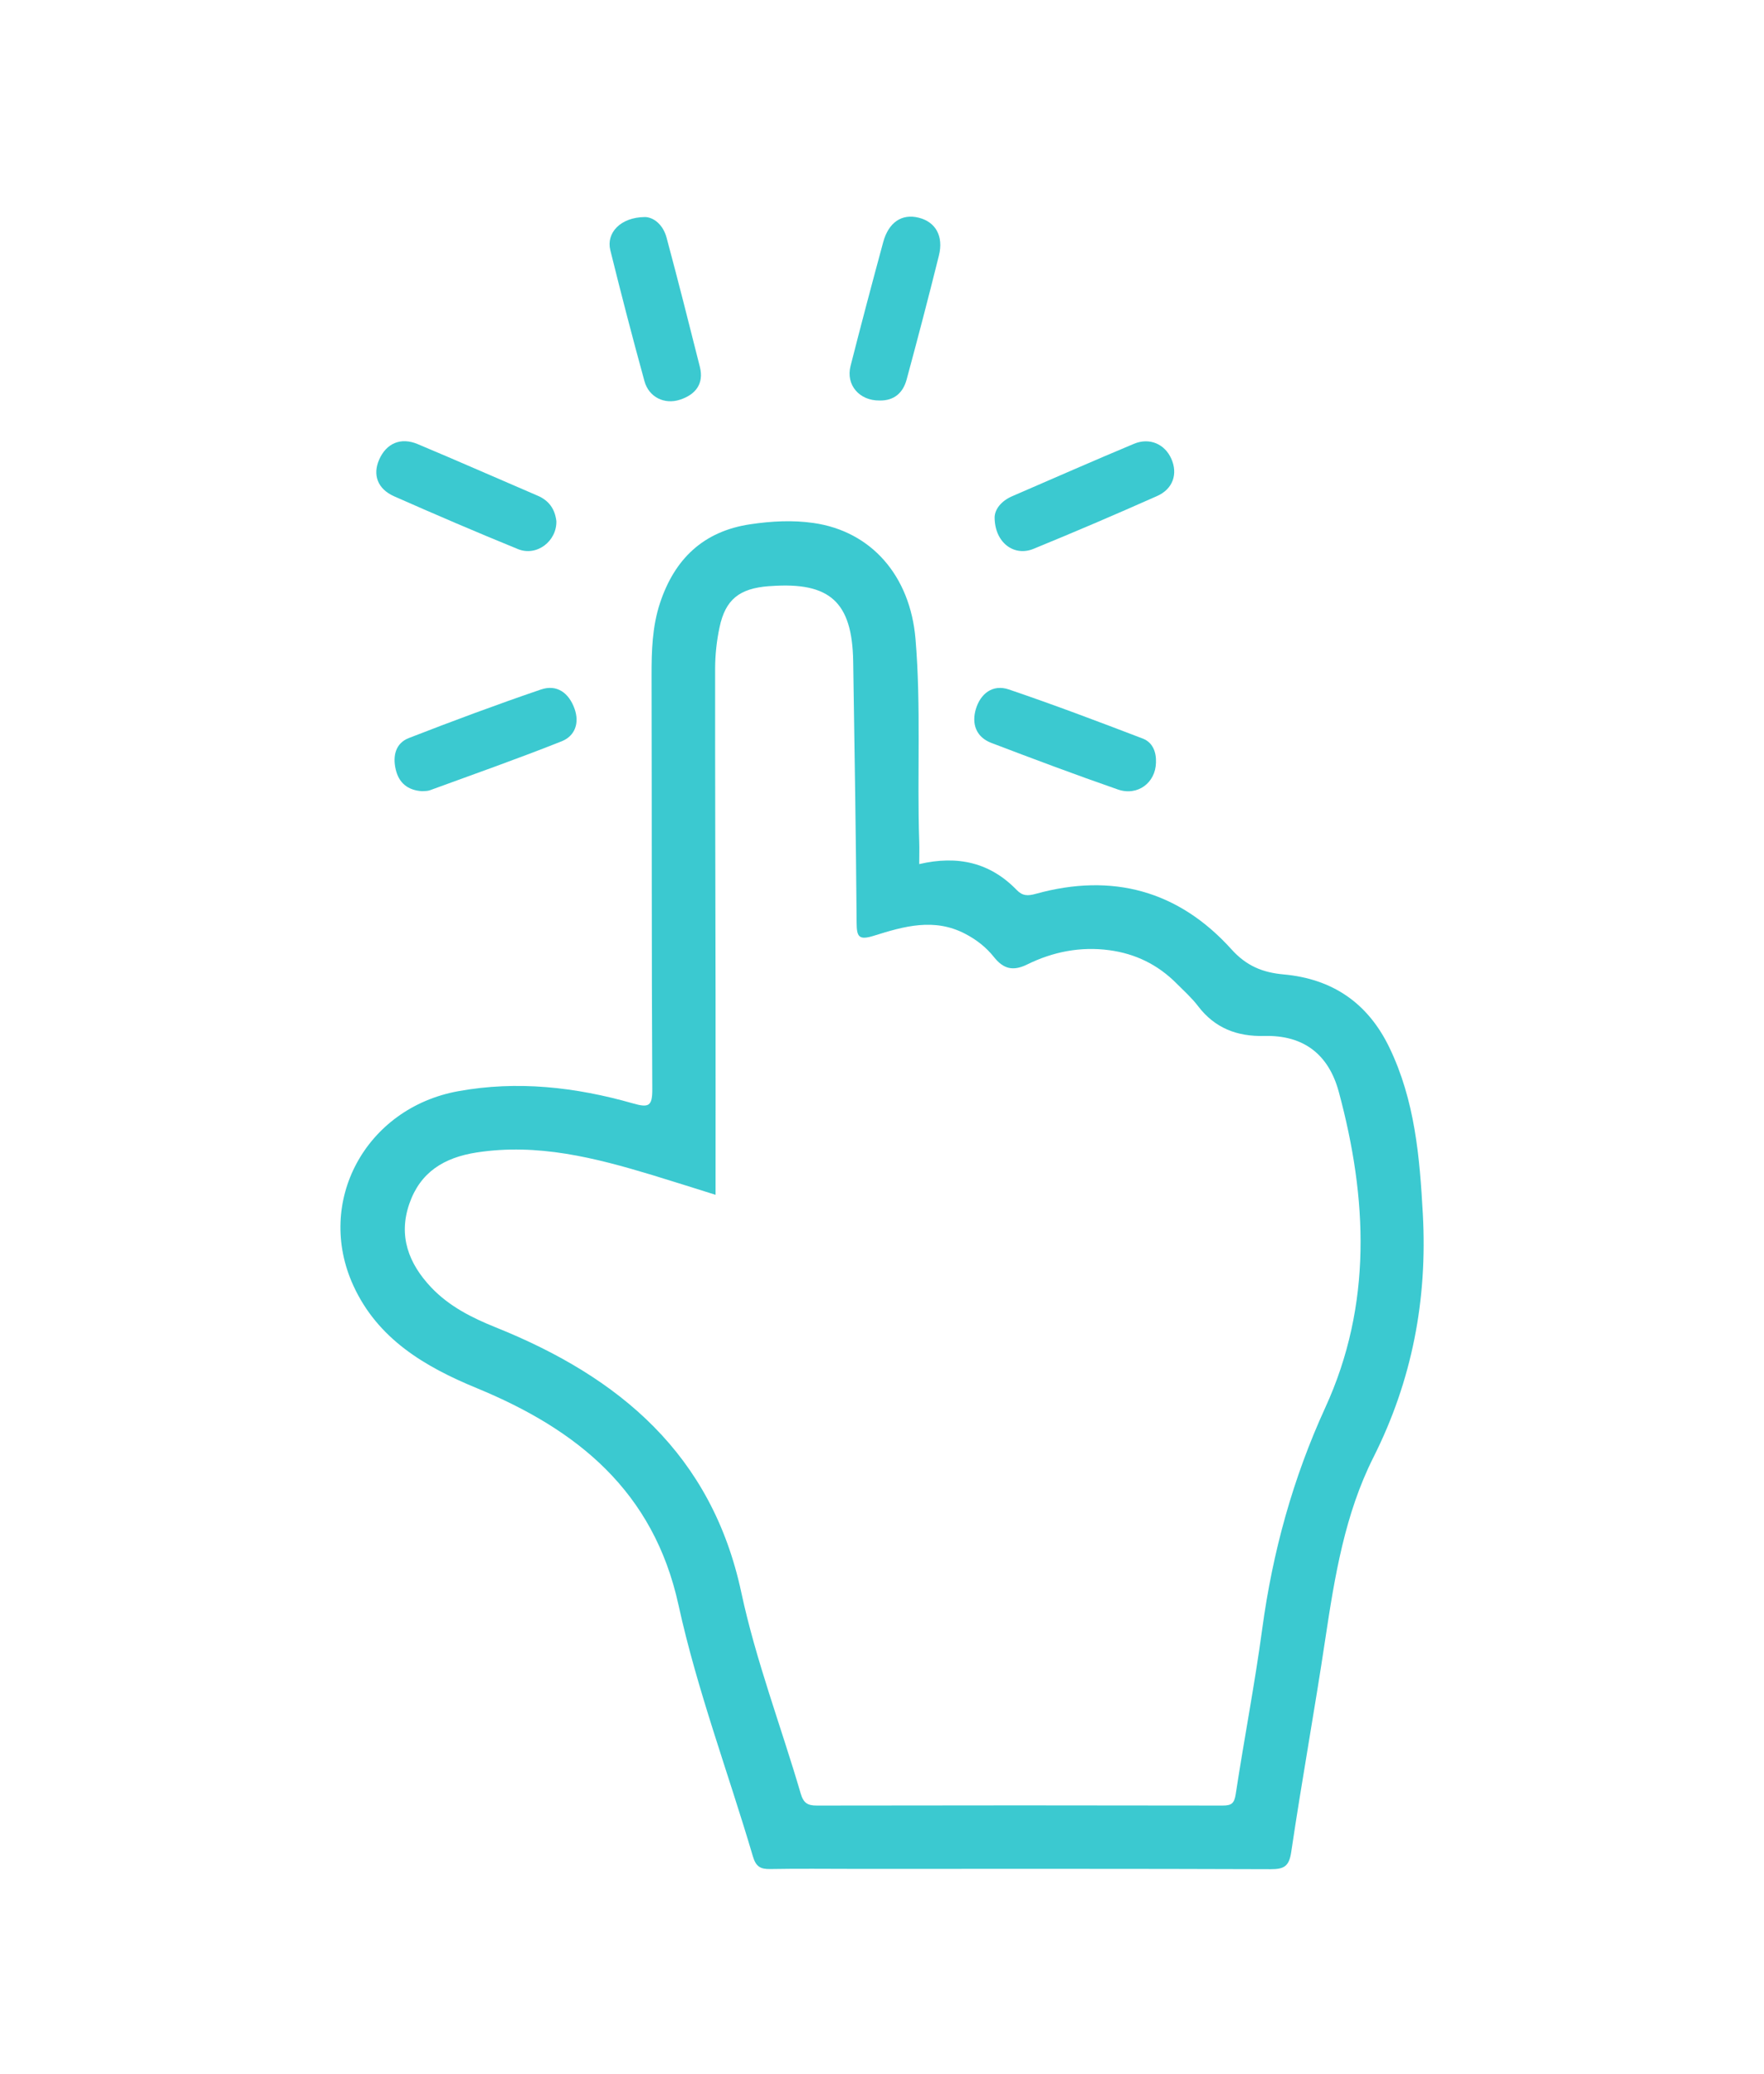 <svg width="57" height="67" viewBox="0 0 57 67" fill="none" xmlns="http://www.w3.org/2000/svg">
<path d="M29.704 27.918C30.951 27.627 31.997 27.871 32.852 28.754C33.041 28.95 33.21 28.951 33.469 28.879C35.943 28.194 38.08 28.773 39.794 30.674C40.271 31.203 40.79 31.421 41.479 31.483C43.051 31.625 44.197 32.401 44.893 33.841C45.72 35.551 45.875 37.384 45.976 39.227C46.127 41.975 45.634 44.591 44.382 47.08C43.458 48.913 43.129 50.929 42.826 52.943C42.482 55.242 42.065 57.532 41.724 59.832C41.655 60.298 41.497 60.393 41.057 60.392C36.581 60.375 32.104 60.382 27.629 60.382C26.716 60.382 25.804 60.37 24.892 60.387C24.569 60.393 24.425 60.31 24.326 59.971C23.528 57.264 22.525 54.603 21.924 51.855C21.118 48.172 18.649 46.185 15.402 44.848C13.711 44.152 12.206 43.254 11.421 41.543C10.174 38.829 11.816 35.802 14.8 35.257C16.714 34.907 18.6 35.122 20.45 35.649C20.953 35.793 21.08 35.75 21.077 35.201C21.054 30.746 21.064 26.291 21.054 21.838C21.052 21.037 21.075 20.238 21.33 19.473C21.799 18.066 22.722 17.161 24.255 16.937C24.933 16.837 25.614 16.801 26.284 16.897C28.149 17.162 29.412 18.598 29.583 20.649C29.766 22.829 29.63 25.016 29.703 27.2C29.711 27.426 29.703 27.654 29.703 27.918H29.704ZM23.124 38.604C22.394 38.376 21.735 38.165 21.073 37.964C19.226 37.406 17.375 36.932 15.405 37.235C14.342 37.4 13.579 37.875 13.227 38.892C12.865 39.936 13.205 40.827 13.936 41.598C14.513 42.205 15.247 42.577 16.016 42.885C20.03 44.497 23.002 46.998 23.954 51.452C24.425 53.652 25.239 55.78 25.873 57.948C25.964 58.259 26.099 58.337 26.399 58.336C30.768 58.328 35.137 58.328 39.507 58.336C39.797 58.336 39.885 58.264 39.93 57.965C40.201 56.185 40.545 54.414 40.786 52.63C41.122 50.145 41.774 47.772 42.824 45.478C44.346 42.157 44.19 38.72 43.26 35.276C42.933 34.069 42.127 33.438 40.851 33.471C39.97 33.493 39.254 33.217 38.712 32.506C38.509 32.24 38.254 32.011 38.015 31.772C37.415 31.169 36.691 30.813 35.844 30.7C34.911 30.575 34.024 30.752 33.196 31.159C32.734 31.387 32.424 31.308 32.116 30.92C31.868 30.609 31.559 30.364 31.191 30.172C30.185 29.645 29.204 29.93 28.238 30.233C27.75 30.386 27.683 30.268 27.68 29.814C27.658 27 27.613 24.186 27.569 21.372C27.538 19.449 26.818 18.797 24.903 18.936C24.882 18.938 24.861 18.936 24.84 18.939C23.889 19.013 23.44 19.37 23.25 20.27C23.159 20.698 23.11 21.144 23.108 21.581C23.105 25.111 23.117 28.639 23.122 32.169C23.125 34.287 23.122 36.406 23.122 38.601L23.124 38.604Z" fill="#3BC9D0"/>
<path d="M17.978 16.828C18 17.482 17.345 17.989 16.737 17.741C15.395 17.194 14.063 16.622 12.737 16.036C12.197 15.797 12.037 15.341 12.252 14.849C12.483 14.325 12.946 14.118 13.495 14.348C14.793 14.892 16.08 15.461 17.372 16.015C17.738 16.171 17.928 16.444 17.977 16.827L17.978 16.828Z" fill="#3BC9D0"/>
<path d="M20.836 7.012C21.117 7.016 21.425 7.253 21.539 7.678C21.912 9.067 22.264 10.459 22.615 11.854C22.752 12.402 22.474 12.748 21.978 12.912C21.469 13.082 20.965 12.828 20.825 12.317C20.438 10.91 20.071 9.5 19.721 8.083C19.583 7.525 20.05 7.019 20.836 7.013V7.012Z" fill="#3BC9D0"/>
<path d="M28.418 12.94C27.771 12.947 27.328 12.44 27.483 11.828C27.823 10.491 28.177 9.158 28.538 7.826C28.713 7.182 29.139 6.899 29.68 7.032C30.229 7.166 30.497 7.626 30.338 8.26C30.005 9.6 29.656 10.934 29.295 12.266C29.18 12.688 28.895 12.951 28.418 12.94Z" fill="#3BC9D0"/>
<path d="M32.139 16.716C32.144 16.458 32.347 16.189 32.708 16.032C34.018 15.465 35.324 14.89 36.642 14.339C37.148 14.128 37.637 14.348 37.848 14.82C38.065 15.306 37.907 15.796 37.39 16.026C36.067 16.614 34.735 17.185 33.395 17.733C32.766 17.991 32.142 17.532 32.139 16.717V16.716Z" fill="#3BC9D0"/>
<path d="M37.353 24.64C37.339 25.289 36.762 25.729 36.123 25.508C34.75 25.031 33.39 24.52 32.033 24.003C31.533 23.812 31.395 23.38 31.531 22.915C31.678 22.417 32.072 22.097 32.599 22.276C34.054 22.77 35.49 23.313 36.925 23.862C37.247 23.985 37.367 24.297 37.353 24.641V24.64Z" fill="#3BC9D0"/>
<path d="M13.638 25.563C13.175 25.534 12.885 25.293 12.786 24.856C12.687 24.428 12.777 24.014 13.212 23.845C14.624 23.296 16.044 22.767 17.478 22.278C17.997 22.101 18.38 22.388 18.563 22.892C18.731 23.357 18.583 23.778 18.148 23.951C16.741 24.511 15.31 25.014 13.888 25.534C13.811 25.562 13.721 25.555 13.638 25.563Z" fill="#3BC9D0"/>
</svg>
